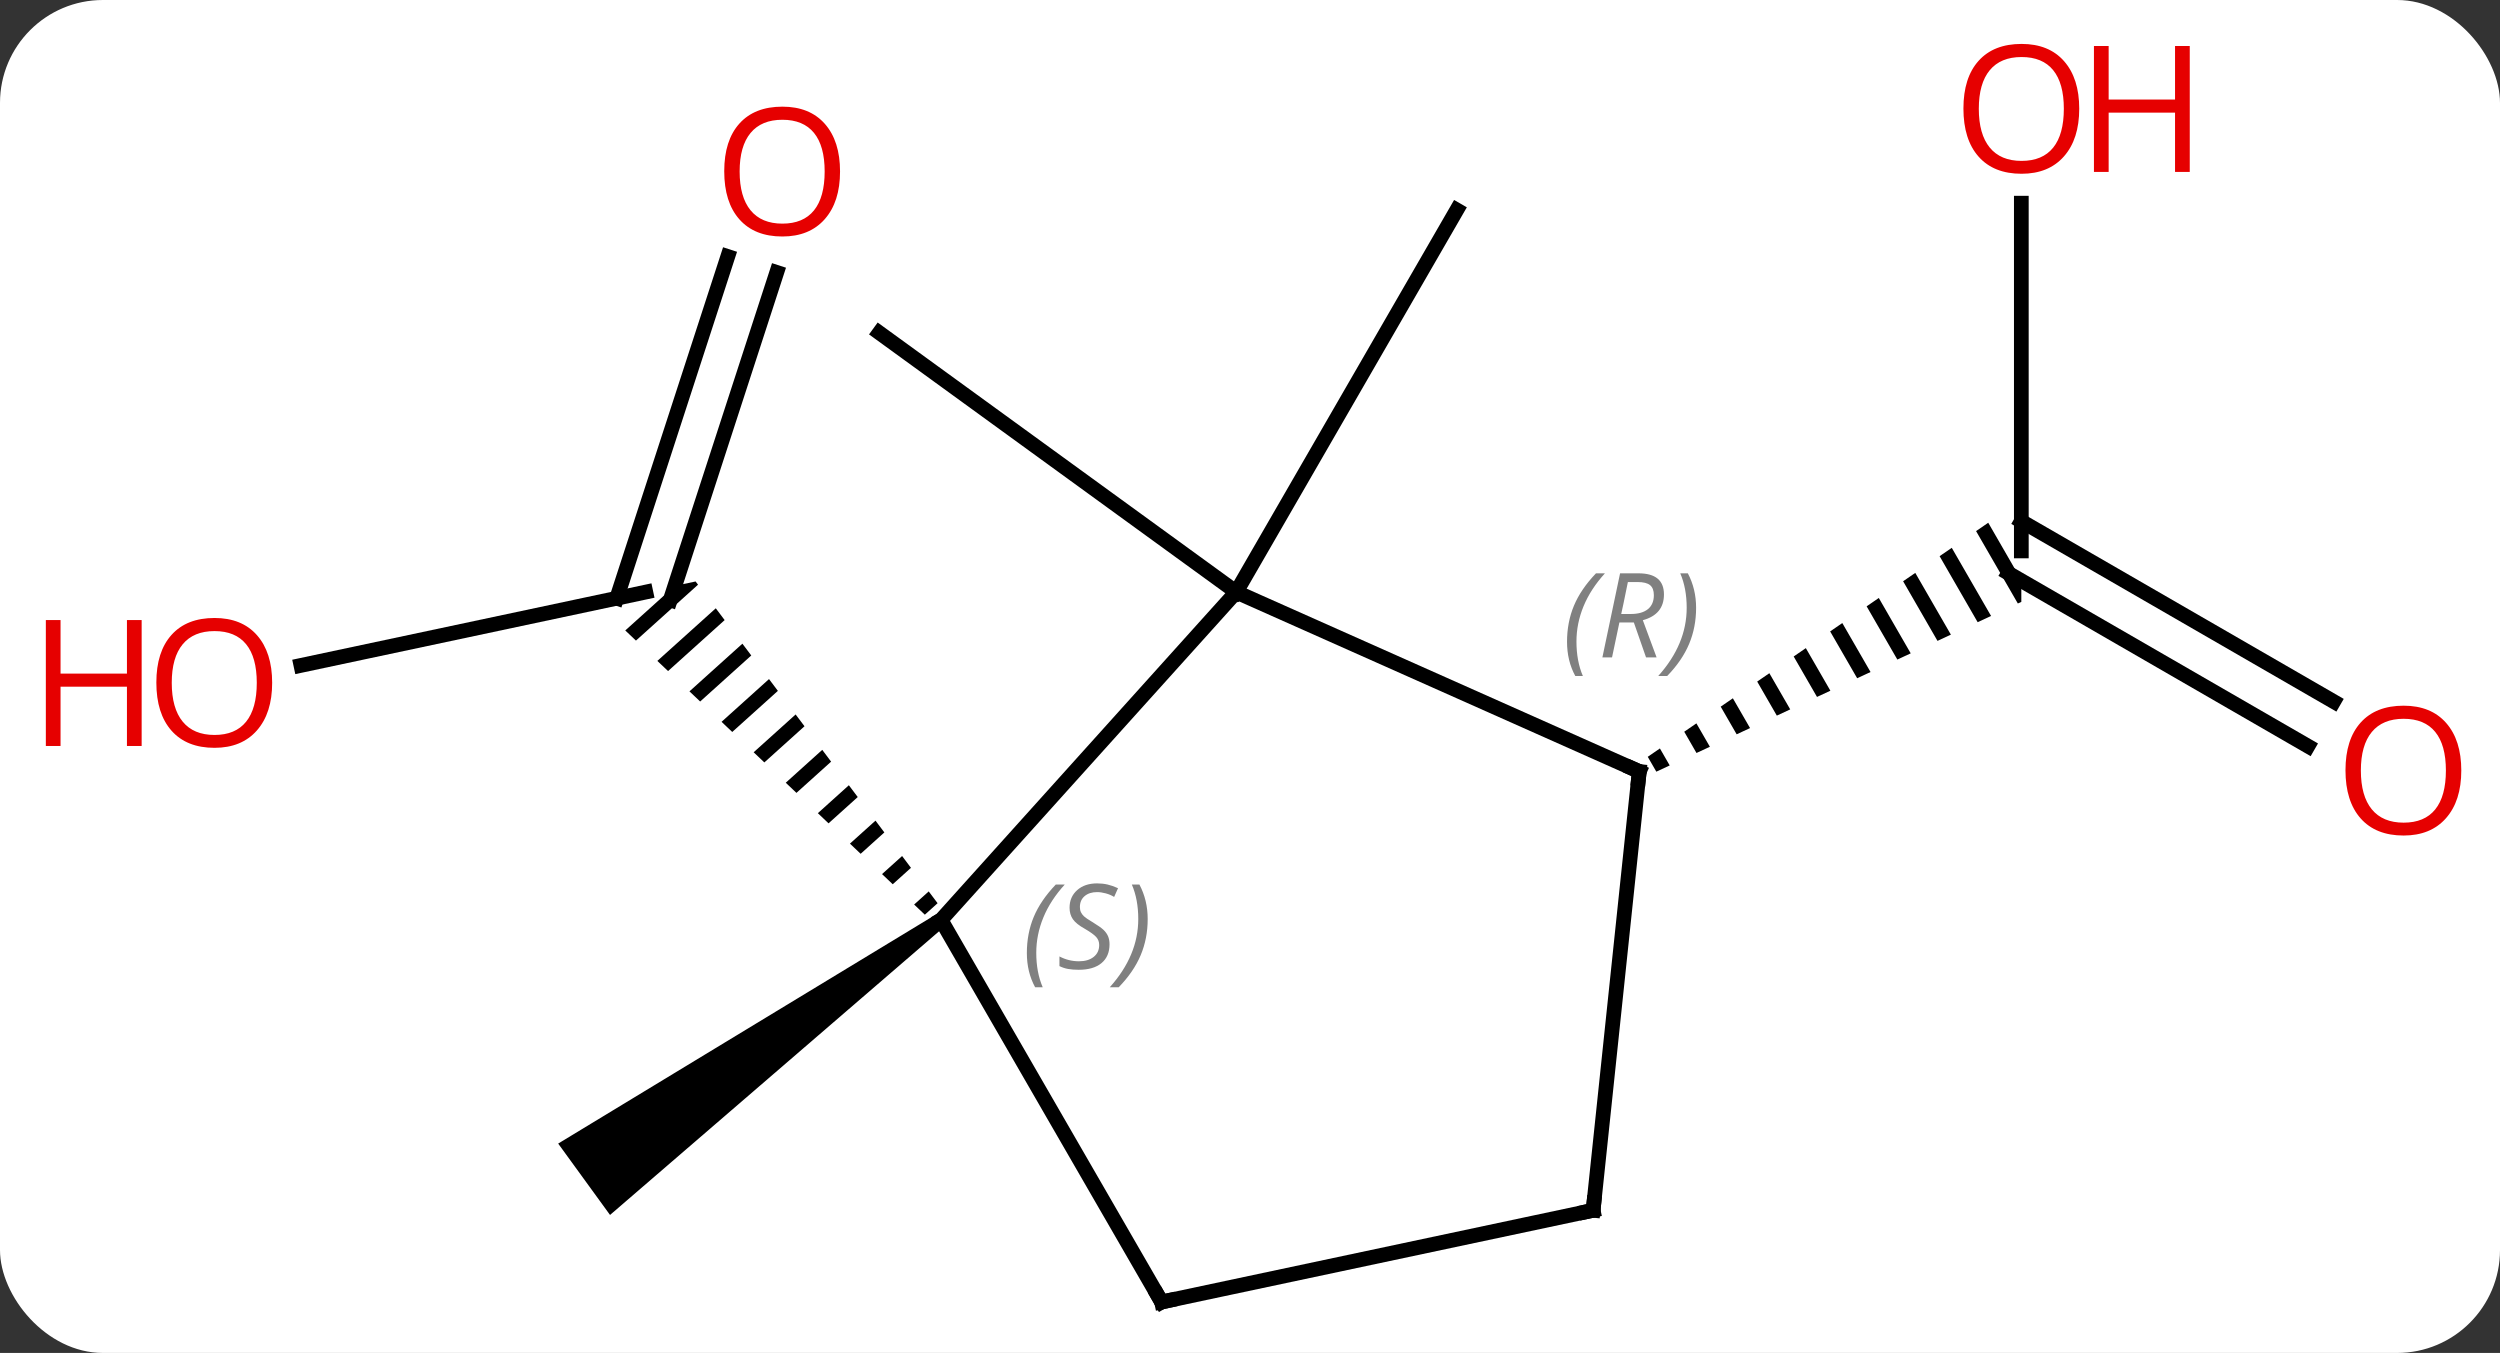 <svg width="170" viewBox="0 0 170 92" style="fill-opacity:1; color-rendering:auto; color-interpolation:auto; text-rendering:auto; stroke:black; stroke-linecap:square; stroke-miterlimit:10; shape-rendering:auto; stroke-opacity:1; fill:black; stroke-dasharray:none; font-weight:normal; stroke-width:1; font-family:'Open Sans'; font-style:normal; stroke-linejoin:miter; font-size:12; stroke-dashoffset:0; image-rendering:auto;" height="92" class="cas-substance-image" xmlns:xlink="http://www.w3.org/1999/xlink" xmlns="http://www.w3.org/2000/svg"><rect x="0" y="0" width="170" height="92" fill="#333333" stroke="none"/><svg class="cas-substance-single-component"><rect y="0" x="0" width="170" stroke="none" ry="7" rx="7" height="92" fill="white" class="cas-substance-group"/><svg y="0" x="0" width="170" viewBox="0 0 170 92" style="fill:black;" height="92" class="cas-substance-single-component-image"><svg><g><g transform="translate(89,48)" style="text-rendering:geometricPrecision; color-rendering:optimizeQuality; color-interpolation:linearRGB; stroke-linecap:butt; image-rendering:optimizeQuality;"><line y2="-2.753" y1="-7.74" x2="-68.536" x1="-45.087" style="fill:none;"/><line y2="-29.475" y1="-7.199" x2="-36.182" x1="-43.423" style="fill:none;"/><line y2="-30.557" y1="-7.32" x2="-39.511" x1="-47.064" style="fill:none;"/><path style="stroke:none;" d="M-41.699 -8.46 L-43.119 -8.159 L-46.482 -5.129 L-46.482 -5.129 L-45.755 -4.439 L-41.534 -8.241 L-41.699 -8.46 ZM-40.327 -6.636 L-44.3 -3.058 L-43.572 -2.368 L-39.724 -5.834 L-40.327 -6.636 ZM-38.517 -4.23 L-42.117 -0.987 L-41.389 -0.297 L-37.914 -3.428 L-38.517 -4.23 ZM-36.707 -1.823 L-39.934 1.084 L-39.207 1.774 L-36.104 -1.021 L-36.707 -1.823 ZM-34.897 0.583 L-37.752 3.155 L-37.024 3.845 L-34.294 1.385 L-34.897 0.583 ZM-33.087 2.99 L-35.569 5.226 L-34.842 5.916 L-32.484 3.792 L-33.087 2.99 ZM-31.277 5.396 L-33.386 7.296 L-32.659 7.987 L-30.674 6.199 L-31.277 5.396 ZM-29.467 7.803 L-31.204 9.367 L-30.476 10.058 L-28.864 8.605 L-29.467 7.803 ZM-27.657 10.209 L-29.021 11.438 L-29.021 11.438 L-28.294 12.129 L-27.054 11.012 L-27.657 10.209 ZM-25.847 12.616 L-26.839 13.509 L-26.839 13.509 L-26.111 14.199 L-26.111 14.199 L-25.244 13.418 L-25.847 12.616 Z"/><path style="stroke:none;" d="M-25.305 14.152 L-24.717 14.96 L-47.518 34.617 L-51.044 29.763 Z"/><line y2="-7.74" y1="-33.72" x2="-4.938" x1="10.062" style="fill:none;"/><line y2="-7.74" y1="-25.371" x2="-4.938" x1="-29.208" style="fill:none;"/><line y2="-34.184" y1="-10.536" x2="48.45" x1="48.45" style="fill:none;"/><line y2="2.738" y1="-9.021" x2="67.941" x1="47.575" style="fill:none;"/><line y2="-0.293" y1="-12.557" x2="69.691" x1="48.45" style="fill:none;"/><path style="stroke:none;" d="M46.2 -12.454 L45.373 -11.885 L48.213 -6.962 L48.45 -7.072 L48.45 -8.553 L46.2 -12.454 ZM43.72 -10.748 L42.893 -10.18 L42.893 -10.18 L45.481 -5.691 L46.392 -6.114 L43.72 -10.748 ZM41.239 -9.043 L40.412 -8.475 L42.75 -4.42 L43.66 -4.844 L41.239 -9.043 ZM38.758 -7.338 L37.931 -6.769 L37.931 -6.769 L40.019 -3.15 L40.929 -3.573 L38.758 -7.338 ZM36.277 -5.632 L35.45 -5.064 L37.287 -1.879 L38.197 -2.303 L36.277 -5.632 ZM33.797 -3.927 L32.97 -3.359 L34.556 -0.609 L35.466 -1.032 L33.797 -3.927 ZM31.316 -2.222 L30.489 -1.653 L30.489 -1.653 L31.824 0.662 L32.735 0.238 L31.316 -2.222 ZM28.835 -0.516 L28.008 0.052 L28.008 0.052 L29.093 1.933 L30.003 1.509 L28.835 -0.516 ZM26.355 1.189 L25.528 1.757 L26.361 3.203 L27.272 2.78 L26.355 1.189 ZM23.874 2.894 L23.047 3.463 L23.047 3.463 L23.63 4.474 L23.63 4.474 L24.54 4.05 L23.874 2.894 Z"/><line y2="-7.74" y1="14.556" x2="-4.938" x1="-25.011" style="fill:none;"/><line y2="40.536" y1="14.556" x2="-10.011" x1="-25.011" style="fill:none;"/><line y2="4.464" y1="-7.74" x2="22.47" x1="-4.938" style="fill:none;"/><line y2="34.299" y1="40.536" x2="19.332" x1="-10.011" style="fill:none;"/><line y2="34.299" y1="4.464" x2="19.332" x1="22.47" style="fill:none;"/></g><g transform="translate(89,48)" style="fill:rgb(230,0,0); text-rendering:geometricPrecision; color-rendering:optimizeQuality; image-rendering:optimizeQuality; font-family:'Open Sans'; stroke:rgb(230,0,0); color-interpolation:linearRGB;"><path style="stroke:none;" d="M-70.493 -1.57 Q-70.493 0.492 -71.532 1.672 Q-72.571 2.852 -74.414 2.852 Q-76.305 2.852 -77.336 1.688 Q-78.368 0.523 -78.368 -1.586 Q-78.368 -3.68 -77.336 -4.828 Q-76.305 -5.977 -74.414 -5.977 Q-72.555 -5.977 -71.524 -4.805 Q-70.493 -3.633 -70.493 -1.57 ZM-77.321 -1.57 Q-77.321 0.164 -76.578 1.07 Q-75.836 1.977 -74.414 1.977 Q-72.993 1.977 -72.266 1.078 Q-71.539 0.18 -71.539 -1.57 Q-71.539 -3.305 -72.266 -4.195 Q-72.993 -5.086 -74.414 -5.086 Q-75.836 -5.086 -76.578 -4.188 Q-77.321 -3.289 -77.321 -1.57 Z"/><path style="stroke:none;" d="M-79.368 2.727 L-80.368 2.727 L-80.368 -1.305 L-84.883 -1.305 L-84.883 2.727 L-85.883 2.727 L-85.883 -5.836 L-84.883 -5.836 L-84.883 -2.195 L-80.368 -2.195 L-80.368 -5.836 L-79.368 -5.836 L-79.368 2.727 Z"/><path style="stroke:none;" d="M-31.877 -36.34 Q-31.877 -34.278 -32.916 -33.098 Q-33.955 -31.918 -35.798 -31.918 Q-37.689 -31.918 -38.72 -33.083 Q-39.752 -34.247 -39.752 -36.356 Q-39.752 -38.45 -38.72 -39.598 Q-37.689 -40.747 -35.798 -40.747 Q-33.939 -40.747 -32.908 -39.575 Q-31.877 -38.403 -31.877 -36.34 ZM-38.705 -36.34 Q-38.705 -34.606 -37.962 -33.7 Q-37.22 -32.793 -35.798 -32.793 Q-34.377 -32.793 -33.65 -33.692 Q-32.923 -34.59 -32.923 -36.34 Q-32.923 -38.075 -33.65 -38.965 Q-34.377 -39.856 -35.798 -39.856 Q-37.22 -39.856 -37.962 -38.958 Q-38.705 -38.059 -38.705 -36.34 Z"/><path style="stroke:none;" d="M52.388 -40.606 Q52.388 -38.544 51.348 -37.364 Q50.309 -36.184 48.466 -36.184 Q46.575 -36.184 45.544 -37.349 Q44.513 -38.513 44.513 -40.622 Q44.513 -42.716 45.544 -43.864 Q46.575 -45.013 48.466 -45.013 Q50.325 -45.013 51.356 -43.841 Q52.388 -42.669 52.388 -40.606 ZM45.559 -40.606 Q45.559 -38.872 46.302 -37.966 Q47.044 -37.059 48.466 -37.059 Q49.888 -37.059 50.614 -37.958 Q51.341 -38.856 51.341 -40.606 Q51.341 -42.341 50.614 -43.231 Q49.888 -44.122 48.466 -44.122 Q47.044 -44.122 46.302 -43.224 Q45.559 -42.325 45.559 -40.606 Z"/><path style="stroke:none;" d="M59.903 -36.309 L58.903 -36.309 L58.903 -40.341 L54.388 -40.341 L54.388 -36.309 L53.388 -36.309 L53.388 -44.872 L54.388 -44.872 L54.388 -41.231 L58.903 -41.231 L58.903 -44.872 L59.903 -44.872 L59.903 -36.309 Z"/><path style="stroke:none;" d="M78.368 4.394 Q78.368 6.456 77.328 7.636 Q76.289 8.816 74.446 8.816 Q72.555 8.816 71.524 7.652 Q70.493 6.487 70.493 4.378 Q70.493 2.284 71.524 1.136 Q72.555 -0.013 74.446 -0.013 Q76.305 -0.013 77.336 1.159 Q78.368 2.331 78.368 4.394 ZM71.539 4.394 Q71.539 6.128 72.282 7.034 Q73.024 7.941 74.446 7.941 Q75.868 7.941 76.594 7.042 Q77.321 6.144 77.321 4.394 Q77.321 2.659 76.594 1.769 Q75.868 0.878 74.446 0.878 Q73.024 0.878 72.282 1.776 Q71.539 2.675 71.539 4.394 Z"/></g><g transform="translate(89,48)" style="font-size:8.4px; fill:gray; text-rendering:geometricPrecision; image-rendering:optimizeQuality; color-rendering:optimizeQuality; font-family:'Open Sans'; font-style:italic; stroke:gray; color-interpolation:linearRGB;"><path style="stroke:none;" d="M-19.174 16.804 Q-19.174 15.476 -18.706 14.351 Q-18.237 13.226 -17.206 12.148 L-16.596 12.148 Q-17.565 13.21 -18.049 14.382 Q-18.534 15.554 -18.534 16.788 Q-18.534 18.117 -18.096 19.132 L-18.612 19.132 Q-19.174 18.101 -19.174 16.804 ZM-13.552 16.21 Q-13.552 17.038 -14.099 17.492 Q-14.646 17.945 -15.646 17.945 Q-16.052 17.945 -16.364 17.89 Q-16.677 17.835 -16.958 17.695 L-16.958 17.038 Q-16.333 17.367 -15.63 17.367 Q-15.005 17.367 -14.63 17.07 Q-14.255 16.773 -14.255 16.257 Q-14.255 15.945 -14.458 15.718 Q-14.661 15.492 -15.224 15.163 Q-15.817 14.835 -16.044 14.507 Q-16.27 14.179 -16.27 13.726 Q-16.27 12.992 -15.755 12.531 Q-15.239 12.07 -14.396 12.07 Q-14.021 12.07 -13.684 12.148 Q-13.349 12.226 -12.974 12.398 L-13.239 12.992 Q-13.489 12.835 -13.809 12.749 Q-14.13 12.663 -14.396 12.663 Q-14.927 12.663 -15.247 12.937 Q-15.567 13.21 -15.567 13.679 Q-15.567 13.882 -15.497 14.031 Q-15.427 14.179 -15.286 14.312 Q-15.146 14.445 -14.724 14.695 Q-14.161 15.038 -13.958 15.234 Q-13.755 15.429 -13.653 15.663 Q-13.552 15.898 -13.552 16.21 ZM-10.957 14.492 Q-10.957 15.82 -11.434 16.953 Q-11.91 18.085 -12.926 19.132 L-13.535 19.132 Q-11.598 16.976 -11.598 14.492 Q-11.598 13.163 -12.035 12.148 L-11.52 12.148 Q-10.957 13.21 -10.957 14.492 Z"/></g><g transform="translate(89,48)" style="stroke-linecap:butt; font-size:8.4px; text-rendering:geometricPrecision; image-rendering:optimizeQuality; color-rendering:optimizeQuality; font-family:'Open Sans'; font-style:italic; color-interpolation:linearRGB; stroke-miterlimit:5;"><path style="fill:none;" d="M-10.261 40.103 L-10.011 40.536 L-9.522 40.432"/><path style="fill:none;" d="M22.013 4.261 L22.47 4.464 L22.418 4.961"/><path style="fill:gray; stroke:none;" d="M17.558 -4.358 Q17.558 -5.686 18.027 -6.811 Q18.496 -7.936 19.527 -9.014 L20.136 -9.014 Q19.168 -7.952 18.683 -6.78 Q18.199 -5.608 18.199 -4.374 Q18.199 -3.046 18.636 -2.03 L18.121 -2.03 Q17.558 -3.061 17.558 -4.358 ZM21.118 -5.671 L20.618 -3.296 L19.962 -3.296 L21.165 -9.014 L22.415 -9.014 Q24.149 -9.014 24.149 -7.577 Q24.149 -6.218 22.712 -5.827 L23.649 -3.296 L22.931 -3.296 L22.102 -5.671 L21.118 -5.671 ZM21.696 -8.421 Q21.306 -6.499 21.243 -6.249 L21.899 -6.249 Q22.649 -6.249 23.056 -6.577 Q23.462 -6.905 23.462 -7.53 Q23.462 -7.999 23.204 -8.21 Q22.946 -8.421 22.352 -8.421 L21.696 -8.421 ZM26.335 -6.671 Q26.335 -5.343 25.859 -4.21 Q25.382 -3.077 24.367 -2.03 L23.757 -2.03 Q25.695 -4.186 25.695 -6.671 Q25.695 -7.999 25.257 -9.014 L25.773 -9.014 Q26.335 -7.952 26.335 -6.671 Z"/><path style="fill:none;" d="M18.843 34.403 L19.332 34.299 L19.384 33.802"/></g></g></svg></svg></svg></svg>